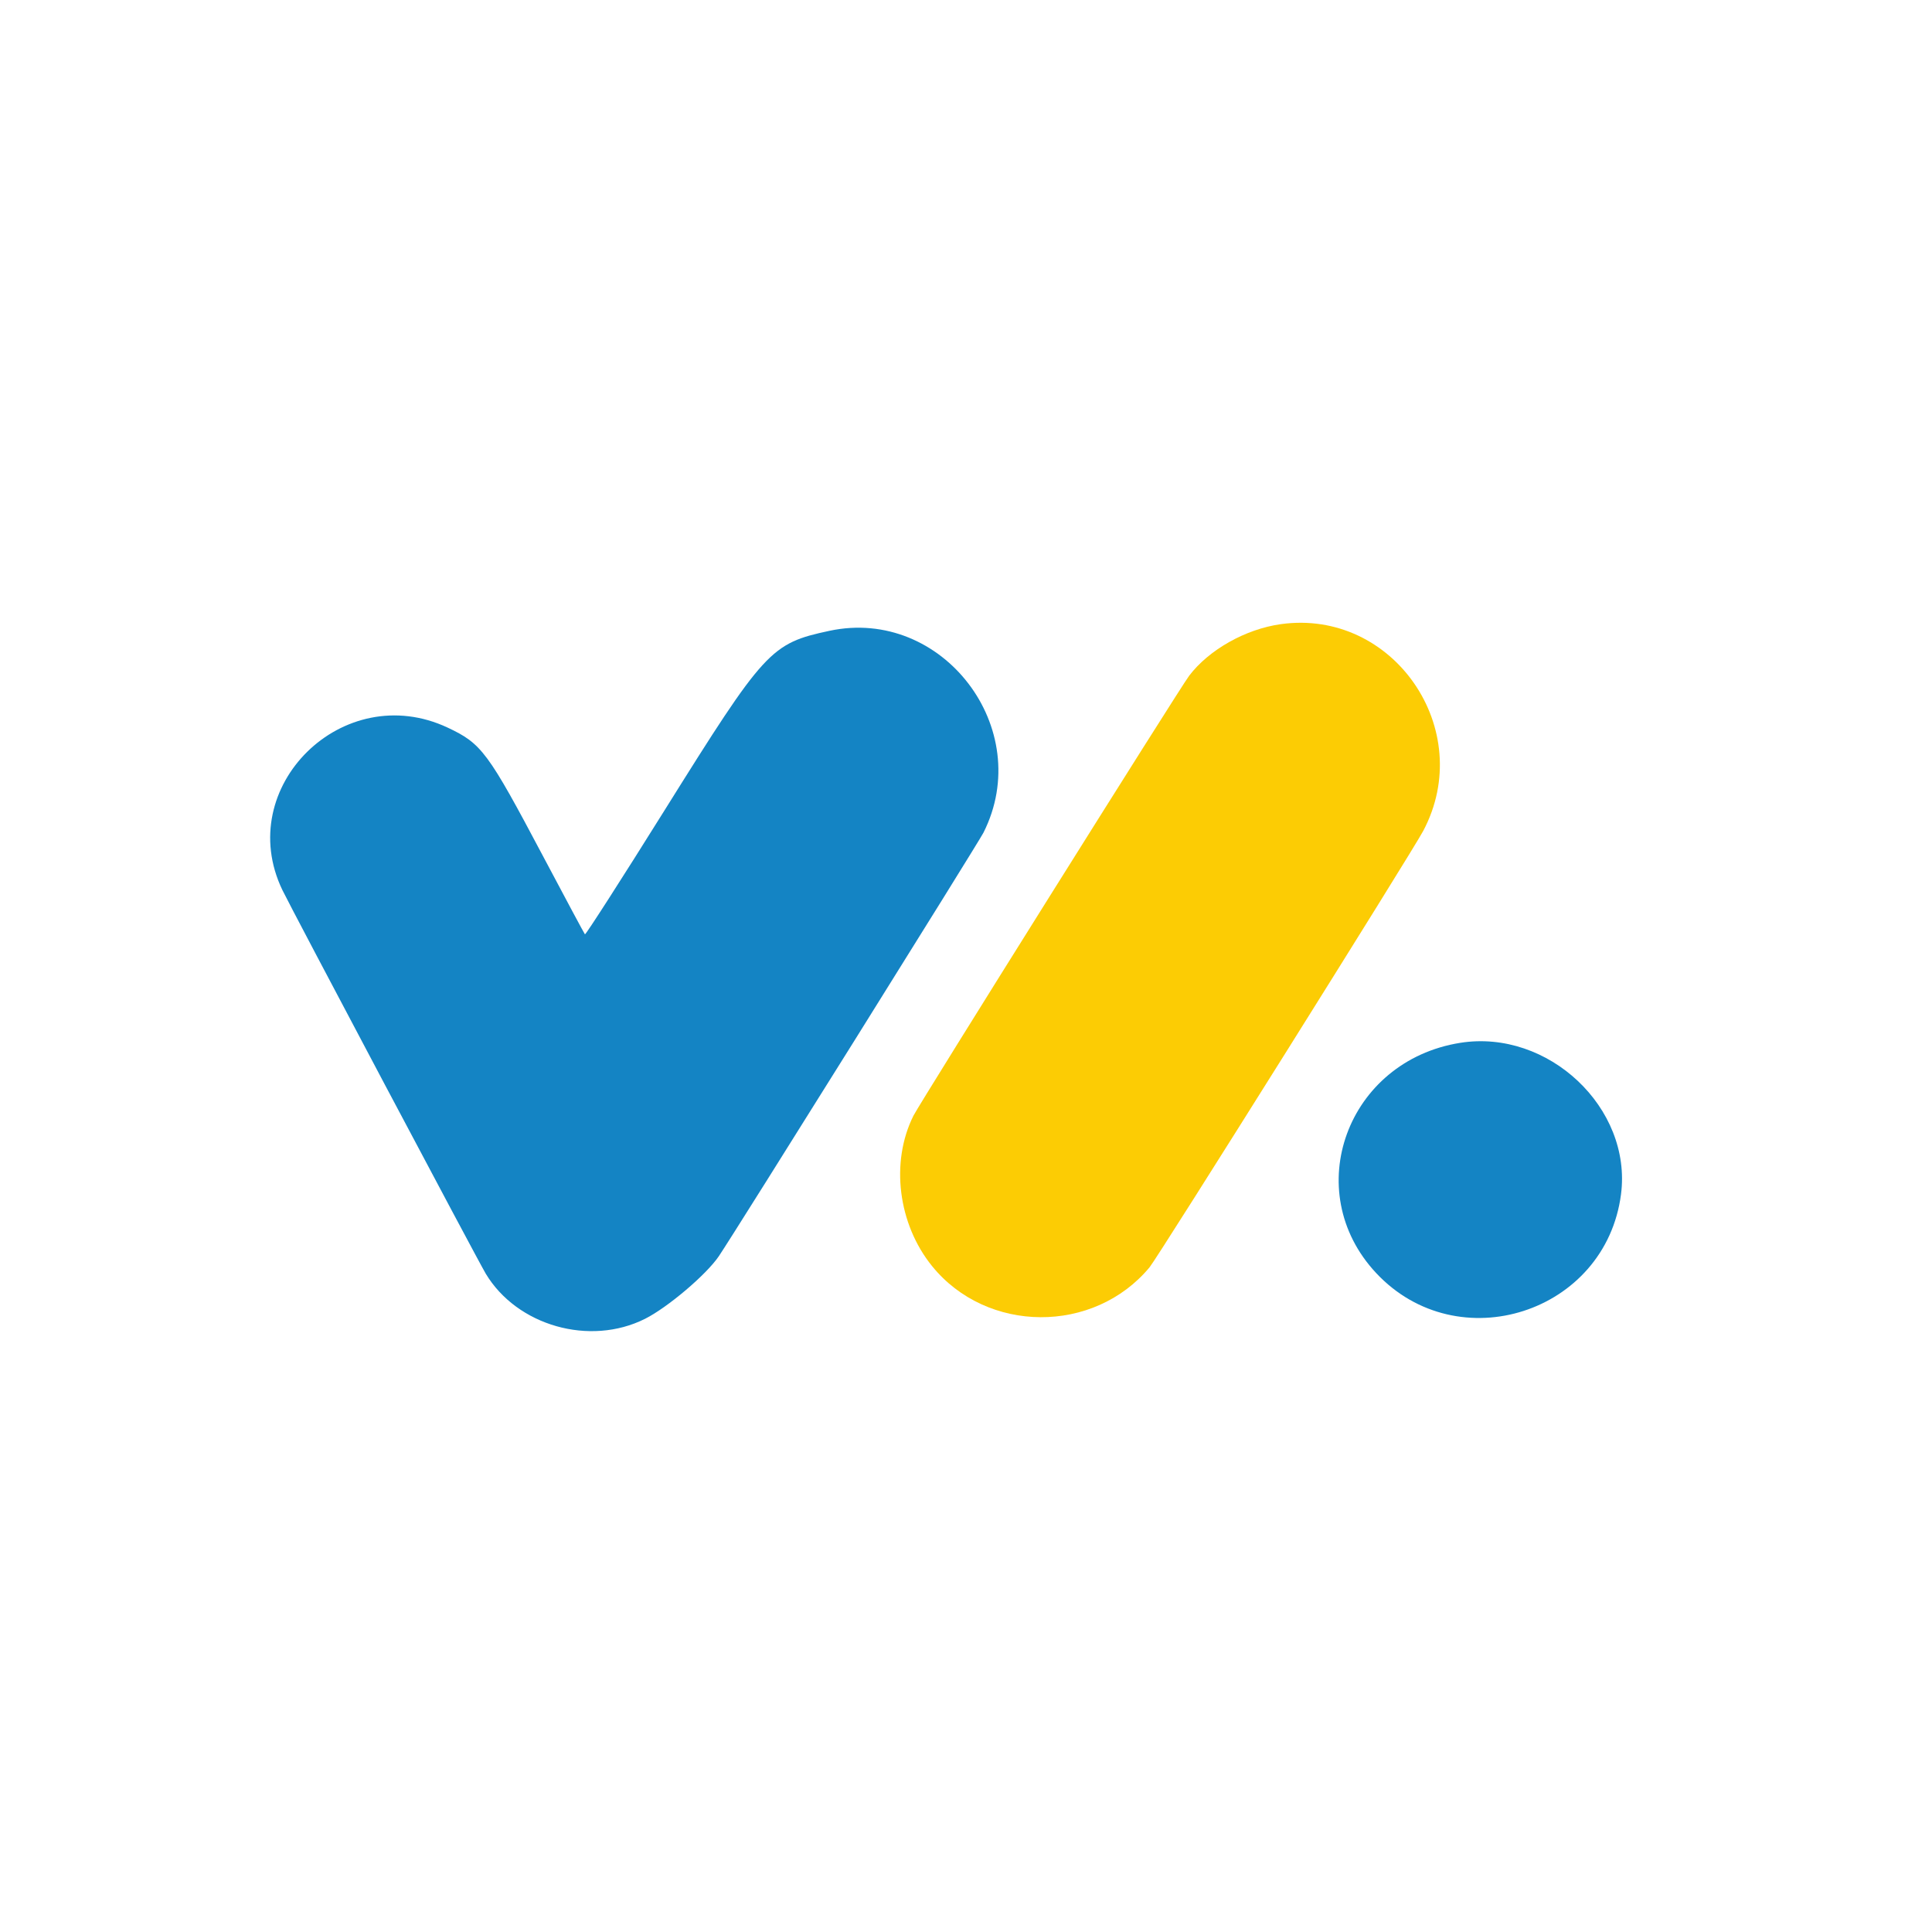 <svg id="svg" version="1.1" xmlns="http://www.w3.org/2000/svg" xmlns:xlink="http://www.w3.org/1999/xlink" width="400" height="400" viewBox="0, 0, 400,400"><g id="svgg"><path id="path0" d="M265.157 129.228 C 257.868 130.253,250.301 134.516,246.205 139.903 C 244.238 142.490,190.477 228.277,189.118 230.997 C 184.321 240.599,185.904 253.398,192.966 262.120 C 204.317 276.137,226.459 276.265,238.005 262.380 C 239.755 260.277,292.293 176.496,294.660 172.037 C 305.784 151.073,288.469 125.948,265.157 129.228 " stroke="none" fill="#fccc04" fill-rule="evenodd"></path><path id="path1" d="M171.713 130.607 C 159.557 133.213,158.369 134.507,137.626 167.706 C 128.682 182.021,121.247 193.602,121.104 193.441 C 120.961 193.280,117.061 186.004,112.437 177.273 C 100.986 155.651,99.724 153.951,92.676 150.642 C 71.050 140.490,48.221 162.917,58.456 184.259 C 60.277 188.056,98.945 260.997,100.571 263.704 C 107.059 274.499,122.105 278.772,133.519 273.061 C 138.214 270.711,146.239 263.908,148.829 260.081 C 152.053 255.318,202.574 174.461,203.609 172.407 C 214.459 150.890,195.147 125.581,171.713 130.607 M302.339 215.905 C 278.874 219.630,269.025 246.580,284.919 263.571 C 301.855 281.676,332.442 271.829,335.615 247.251 C 337.921 229.387,320.541 213.015,302.339 215.905 " stroke="none" fill="#1484c4" fill-rule="evenodd"></path></g></svg>